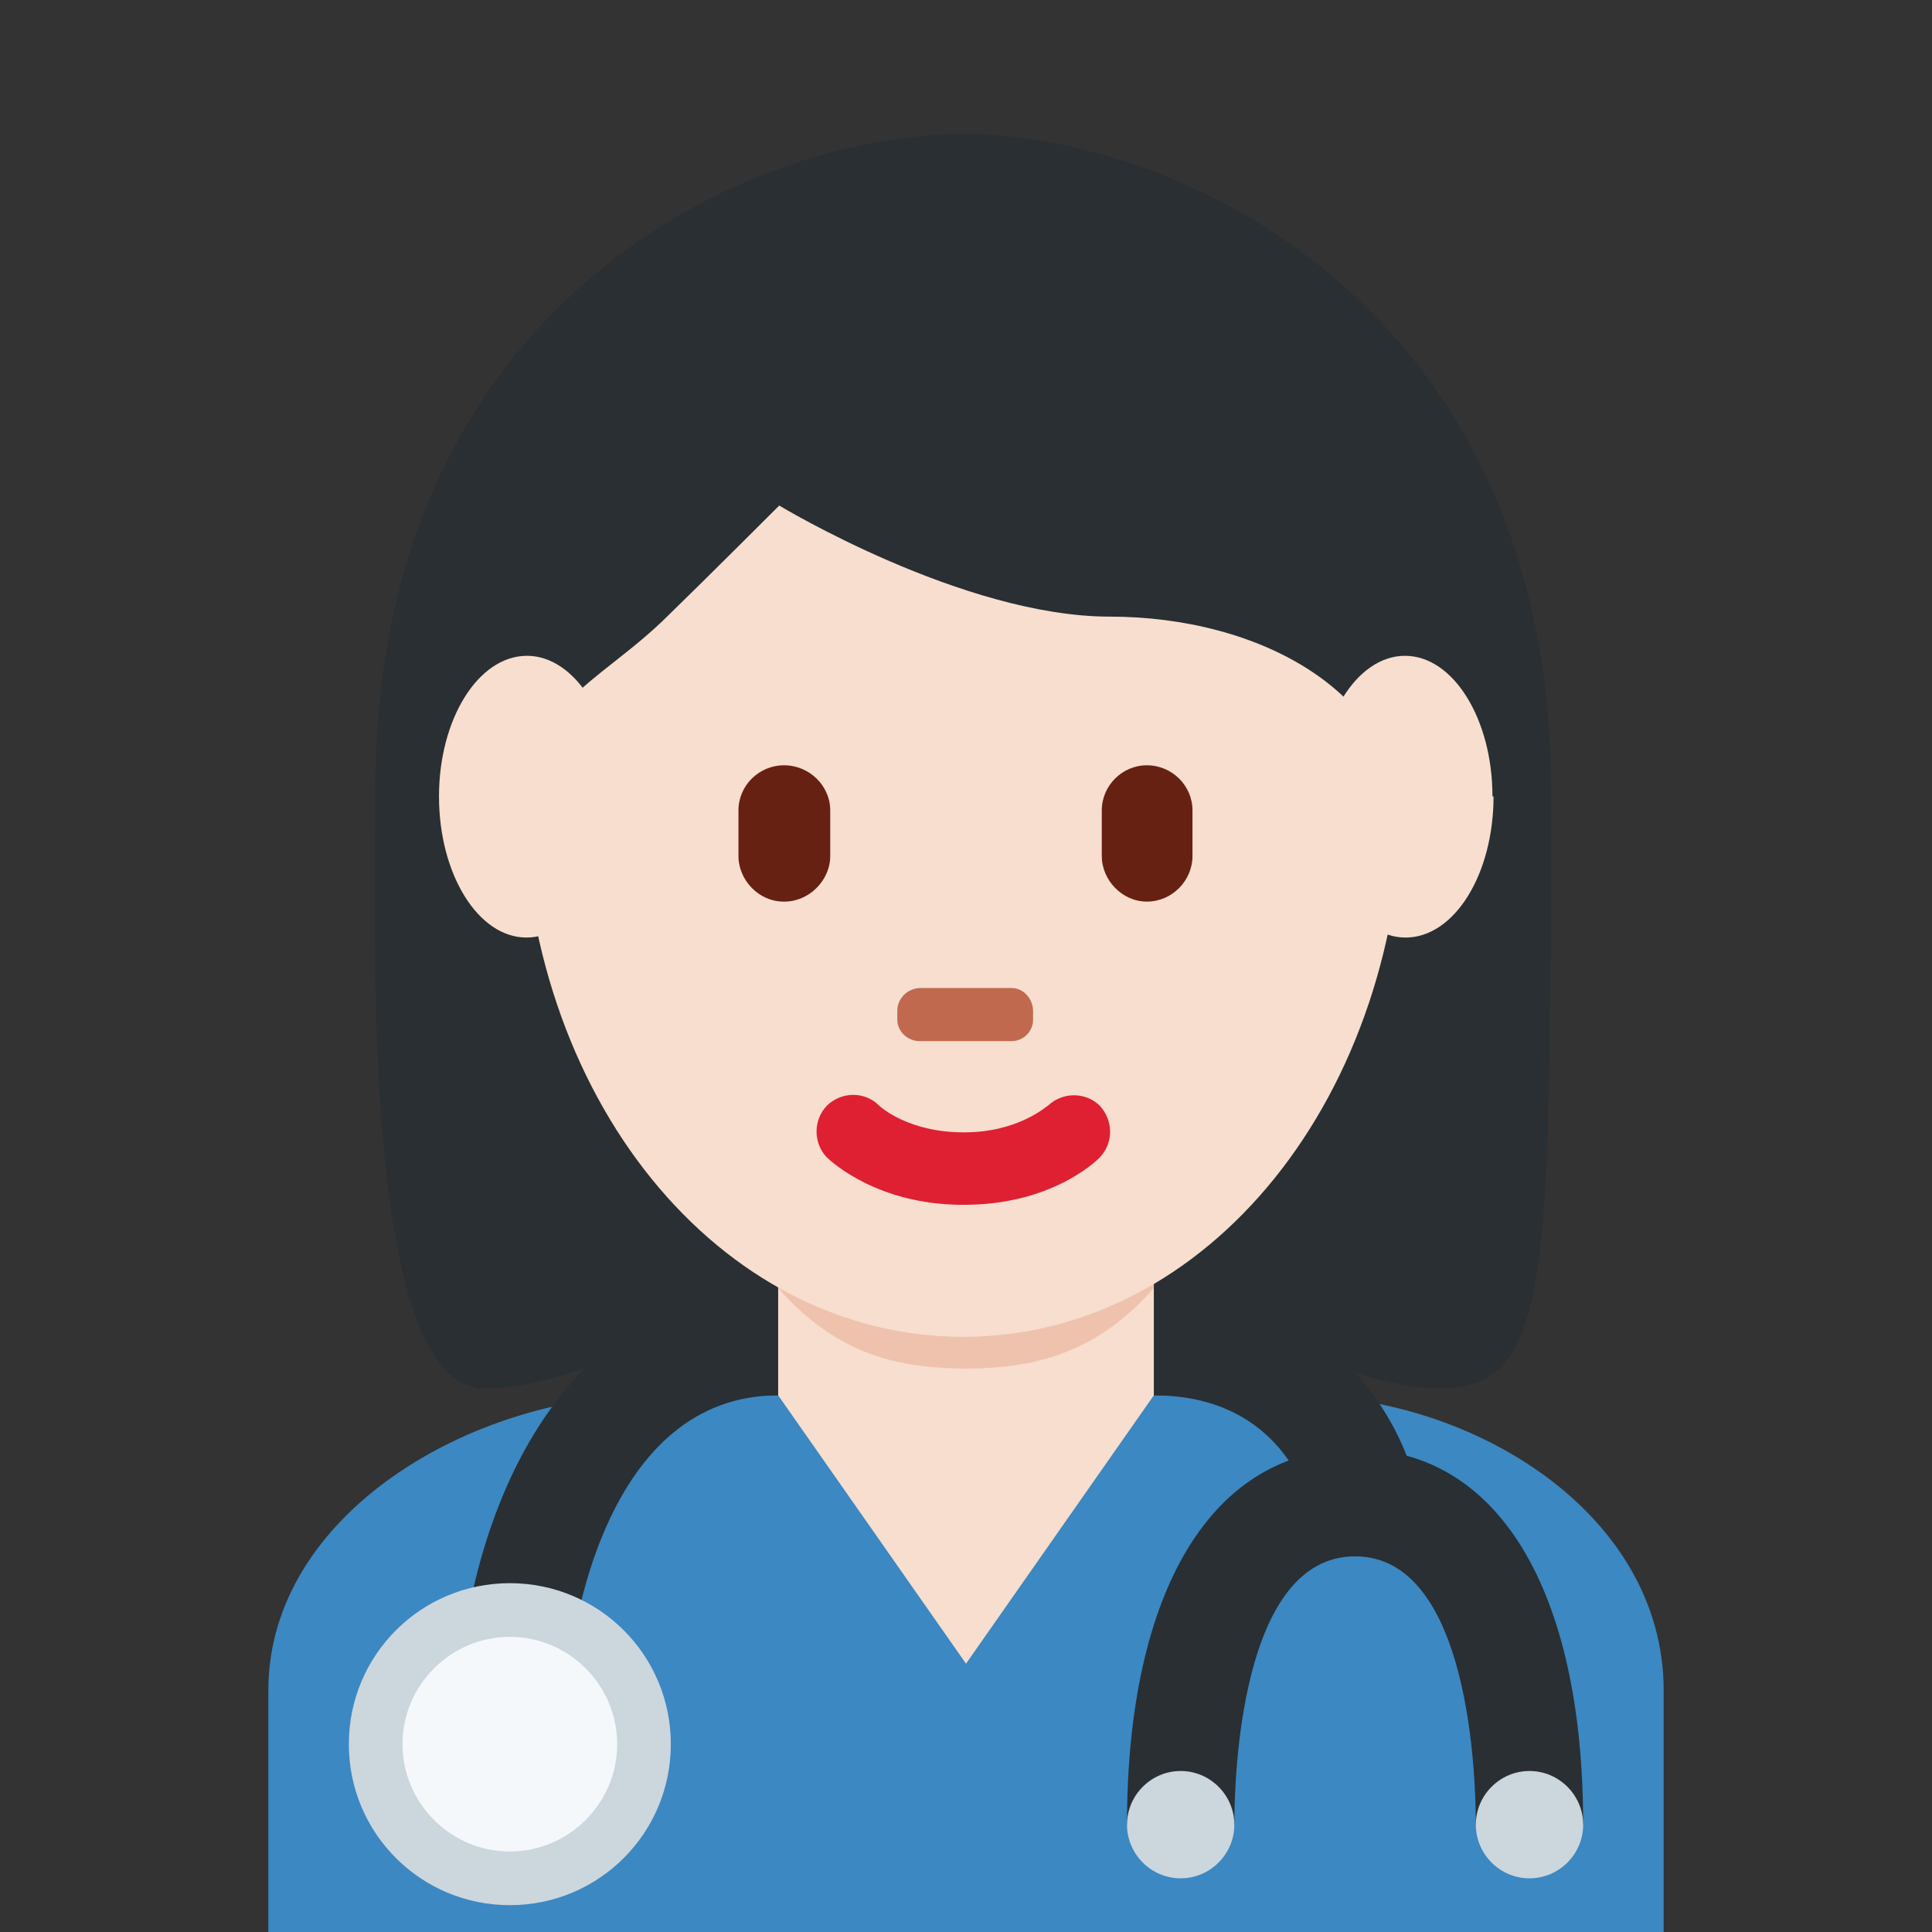 <svg xmlns="http://www.w3.org/2000/svg" viewBox="0 0 45 45" enable-background="new 0 0 45 45"><rect x="0" y="0" width="45" height="45" fill="#333333" stroke="none"/><defs><clipPath id="a"><path d="M0 36h36V0H0v36z"/></clipPath></defs><g><g><g clip-path="url(#a)" transform="matrix(1.25 0 0 -1.25 0 45)"><g><path fill="#3b88c3" d="M31 0v4.5c0 3.3-3.56 5.5-6.88 5.5h-12C8.82 10 5 7.8 5 4.5V0h26z"/></g><g><path fill="#292f33" d="M17.95 32.02c4.1 0 10.94-2.05 10.94-10.95 0-8.9 0-10.94-2.06-10.94-2.05 0-4.8 2.05-8.9 2.05-4.1 0-6.78-2.05-8.9-2.05-2.28 0-2.04 8.2-2.04 10.94 0 8.9 6.84 10.95 10.95 10.95"/></g><g><path fill="#292f33" d="M10.5 3.5h-2c0 4.1 1.88 8.5 6 8.5v-2c-3.16 0-4-4.25-4-6.5"/></g><g><path fill="#292f33" d="M26.5 7.5h-2c0 .4-.52 2.5-3 2.5v2c3.53 0 5-2.93 5-4.5"/></g><g><path fill="#ccd6dd" d="M12.5 3.5c0-1.66-1.34-3-3-3s-3 1.34-3 3 1.34 3 3 3 3-1.34 3-3"/></g><g><path fill="#f5f8fa" d="M11.5 3.5c0-1.1-.9-2-2-2s-2 .9-2 2 .9 2 2 2 2-.9 2-2"/></g><g><path fill="#292f33" d="M29.5 2h-2c0 .83-.1 5-2.25 5C23.1 7 23 2.83 23 2h-2c0 4.38 1.6 7 4.25 7 2.66 0 4.25-2.62 4.25-7"/></g><g><path fill="#ccd6dd" d="M23 2c0-.55-.45-1-1-1s-1 .45-1 1 .45 1 1 1 1-.45 1-1"/></g><g><path fill="#ccd6dd" d="M29.5 2c0-.55-.45-1-1-1s-1 .45-1 1 .45 1 1 1 1-.45 1-1"/></g><g><path fill="#f7dece" d="M14.5 13.6V10L18 5l3.5 5v3.6h-7z"/></g><g><path fill="#eec2ad" d="M14.5 12c1.02-1.16 2.1-1.5 3.5-1.5 1.37 0 2.48.34 3.5 1.5v2.94h-7V12z"/></g><g><path fill="#f7dece" d="M9.73 21.37c0 5.84 3.68 10.57 8.2 10.57 4.55 0 8.22-4.73 8.22-10.57 0-5.83-3.67-10.28-8.2-10.28-4.54 0-8.22 4.44-8.22 10.27"/></g><g><path fill="#df1f32" d="M17.95 13.55c-1.6 0-2.45.8-2.54.88-.26.27-.26.7 0 .97.27.26.7.27.97 0 .03-.03.55-.5 1.58-.5s1.55.5 1.57.5c.28.26.7.25.96 0 .26-.28.26-.7 0-.97-.1-.1-.93-.88-2.53-.88"/></g><g><path fill="#292f33" d="M7.73 18.1c-.03 1-.05.2-.05.46 0 3.42 2.05-.5 2.05 1.94s1.37 2.68 2.74 4.05c.7.68 2.05 2.03 2.05 2.03s3.42-2.07 6.16-2.07 5.48-1.37 5.48-4.1c0-2.74 2.05 1.58 2.05-1.84 0-.24 0 .53-.03-.47h.72c0 2 0 1.9 0 3.2 0 8.9-6.85 12.2-10.96 12.2C13.84 33.5 7 30.24 7 21.35c0-.8-.02-1.26 0-3.26h.73z"/></g><g><path fill="#662113" d="M14.6 19.2c-.46 0-.84.4-.84.85v.85c0 .46.38.84.85.84s.86-.38.86-.84v-.85c0-.46-.4-.85-.85-.85"/></g><g><path fill="#662113" d="M21.37 19.2c-.46 0-.84.4-.84.85v.85c0 .46.38.84.84.84.47 0 .85-.38.85-.84v-.85c0-.46-.38-.85-.85-.85"/></g><g><path fill="#c1694f" d="M18.84 16.6h-1.7c-.23 0-.42.18-.42.4v.17c0 .23.2.42.43.42h1.7c.22 0 .4-.2.4-.43V17c0-.22-.18-.4-.4-.4"/></g><g><path fill="#f7dece" d="M11.44 21.16c0-1.45-.73-2.63-1.63-2.63-.9 0-1.63 1.18-1.63 2.63 0 1.44.73 2.62 1.64 2.62.9 0 1.64-1.18 1.64-2.62"/></g><g><path fill="#f7dece" d="M27.83 21.16c0-1.45-.73-2.63-1.64-2.63-.9 0-1.64 1.18-1.64 2.63 0 1.44.73 2.62 1.63 2.62.9 0 1.63-1.18 1.63-2.62"/></g></g></g></g></svg>